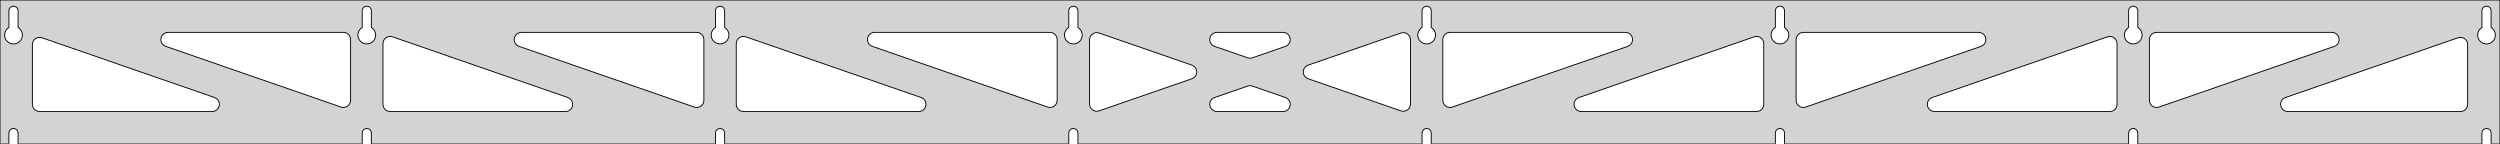 <?xml version="1.0" standalone="no"?>
<!DOCTYPE svg PUBLIC "-//W3C//DTD SVG 1.1//EN" "http://www.w3.org/Graphics/SVG/1.1/DTD/svg11.dtd">
<svg width="1390mm" height="80mm" viewBox="0 -80 1390 80" xmlns="http://www.w3.org/2000/svg" version="1.1">
<title>OpenSCAD Model</title>
<path d="
M 1390,-80 L 0,-80 L 0,-0 L 4.95,-0 L 4.95,-6 L 5.006,-6.53
 L 5.17,-7.037 L 5.437,-7.499 L 5.794,-7.895 L 6.225,-8.208 L 6.712,-8.425 L 7.233,-8.536
 L 7.767,-8.536 L 8.288,-8.425 L 8.775,-8.208 L 9.206,-7.895 L 9.563,-7.499 L 9.83,-7.037
 L 9.994,-6.53 L 10.05,-6 L 10.05,-0 L 201.379,-0 L 201.379,-6 L 201.434,-6.53
 L 201.599,-7.037 L 201.866,-7.499 L 202.222,-7.895 L 202.654,-8.208 L 203.141,-8.425 L 203.662,-8.536
 L 204.195,-8.536 L 204.717,-8.425 L 205.204,-8.208 L 205.635,-7.895 L 205.992,-7.499 L 206.258,-7.037
 L 206.423,-6.53 L 206.479,-6 L 206.479,-0 L 397.807,-0 L 397.807,-6 L 397.863,-6.53
 L 398.028,-7.037 L 398.294,-7.499 L 398.651,-7.895 L 399.082,-8.208 L 399.569,-8.425 L 400.091,-8.536
 L 400.624,-8.536 L 401.145,-8.425 L 401.632,-8.208 L 402.063,-7.895 L 402.42,-7.499 L 402.687,-7.037
 L 402.851,-6.53 L 402.907,-6 L 402.907,-0 L 594.236,-0 L 594.236,-6 L 594.291,-6.53
 L 594.456,-7.037 L 594.723,-7.499 L 595.079,-7.895 L 595.511,-8.208 L 595.998,-8.425 L 596.519,-8.536
 L 597.052,-8.536 L 597.574,-8.425 L 598.061,-8.208 L 598.492,-7.895 L 598.849,-7.499 L 599.115,-7.037
 L 599.28,-6.53 L 599.336,-6 L 599.336,-0 L 790.664,-0 L 790.664,-6 L 790.72,-6.53
 L 790.885,-7.037 L 791.151,-7.499 L 791.508,-7.895 L 791.939,-8.208 L 792.426,-8.425 L 792.948,-8.536
 L 793.481,-8.536 L 794.002,-8.425 L 794.489,-8.208 L 794.921,-7.895 L 795.277,-7.499 L 795.544,-7.037
 L 795.709,-6.53 L 795.764,-6 L 795.764,-0 L 987.093,-0 L 987.093,-6 L 987.149,-6.53
 L 987.313,-7.037 L 987.58,-7.499 L 987.937,-7.895 L 988.368,-8.208 L 988.855,-8.425 L 989.376,-8.536
 L 989.909,-8.536 L 990.431,-8.425 L 990.918,-8.208 L 991.349,-7.895 L 991.706,-7.499 L 991.972,-7.037
 L 992.137,-6.53 L 992.193,-6 L 992.193,-0 L 1183.52,-0 L 1183.52,-6 L 1183.58,-6.53
 L 1183.74,-7.037 L 1184.01,-7.499 L 1184.37,-7.895 L 1184.8,-8.208 L 1185.28,-8.425 L 1185.8,-8.536
 L 1186.34,-8.536 L 1186.86,-8.425 L 1187.35,-8.208 L 1187.78,-7.895 L 1188.13,-7.499 L 1188.4,-7.037
 L 1188.57,-6.53 L 1188.62,-6 L 1188.62,-0 L 1379.95,-0 L 1379.95,-6 L 1380.01,-6.53
 L 1380.17,-7.037 L 1380.44,-7.499 L 1380.79,-7.895 L 1381.22,-8.208 L 1381.71,-8.425 L 1382.23,-8.536
 L 1382.77,-8.536 L 1383.29,-8.425 L 1383.77,-8.208 L 1384.21,-7.895 L 1384.56,-7.499 L 1384.83,-7.037
 L 1384.99,-6.53 L 1385.05,-6 L 1385.05,-0 L 1390,-0 z
M 6.986,-55.607 L 6.477,-55.688 L 5.98,-55.821 L 5.499,-56.005 L 5.04,-56.239 L 4.608,-56.52
 L 4.208,-56.844 L 3.844,-57.208 L 3.52,-57.608 L 3.239,-58.04 L 3.005,-58.499 L 2.821,-58.98
 L 2.688,-59.477 L 2.607,-59.986 L 2.58,-60.5 L 2.607,-61.014 L 2.688,-61.523 L 2.821,-62.02
 L 3.005,-62.501 L 3.239,-62.96 L 3.52,-63.392 L 3.844,-63.792 L 4.208,-64.156 L 4.608,-64.48
 L 4.95,-64.702 L 4.95,-74 L 5.006,-74.53 L 5.17,-75.037 L 5.437,-75.499 L 5.794,-75.895
 L 6.225,-76.208 L 6.712,-76.425 L 7.233,-76.536 L 7.767,-76.536 L 8.288,-76.425 L 8.775,-76.208
 L 9.206,-75.895 L 9.563,-75.499 L 9.83,-75.037 L 9.994,-74.53 L 10.05,-74 L 10.05,-64.702
 L 10.392,-64.48 L 10.792,-64.156 L 11.156,-63.792 L 11.48,-63.392 L 11.761,-62.96 L 11.995,-62.501
 L 12.179,-62.02 L 12.312,-61.523 L 12.393,-61.014 L 12.42,-60.5 L 12.393,-59.986 L 12.312,-59.477
 L 12.179,-58.98 L 11.995,-58.499 L 11.761,-58.04 L 11.48,-57.608 L 11.156,-57.208 L 10.792,-56.844
 L 10.392,-56.52 L 9.96,-56.239 L 9.501,-56.005 L 9.02,-55.821 L 8.523,-55.688 L 8.014,-55.607
 L 7.5,-55.58 z
M 203.414,-55.607 L 202.906,-55.688 L 202.408,-55.821 L 201.927,-56.005 L 201.469,-56.239 L 201.037,-56.52
 L 200.636,-56.844 L 200.272,-57.208 L 199.948,-57.608 L 199.668,-58.04 L 199.434,-58.499 L 199.249,-58.98
 L 199.116,-59.477 L 199.036,-59.986 L 199.009,-60.5 L 199.036,-61.014 L 199.116,-61.523 L 199.249,-62.02
 L 199.434,-62.501 L 199.668,-62.96 L 199.948,-63.392 L 200.272,-63.792 L 200.636,-64.156 L 201.037,-64.48
 L 201.379,-64.702 L 201.379,-74 L 201.434,-74.53 L 201.599,-75.037 L 201.866,-75.499 L 202.222,-75.895
 L 202.654,-76.208 L 203.141,-76.425 L 203.662,-76.536 L 204.195,-76.536 L 204.717,-76.425 L 205.204,-76.208
 L 205.635,-75.895 L 205.992,-75.499 L 206.258,-75.037 L 206.423,-74.53 L 206.479,-74 L 206.479,-64.702
 L 206.82,-64.48 L 207.221,-64.156 L 207.585,-63.792 L 207.909,-63.392 L 208.189,-62.96 L 208.423,-62.501
 L 208.608,-62.02 L 208.741,-61.523 L 208.822,-61.014 L 208.849,-60.5 L 208.822,-59.986 L 208.741,-59.477
 L 208.608,-58.98 L 208.423,-58.499 L 208.189,-58.04 L 207.909,-57.608 L 207.585,-57.208 L 207.221,-56.844
 L 206.82,-56.52 L 206.389,-56.239 L 205.93,-56.005 L 205.449,-55.821 L 204.951,-55.688 L 204.443,-55.607
 L 203.929,-55.58 z
M 399.843,-55.607 L 399.334,-55.688 L 398.837,-55.821 L 398.356,-56.005 L 397.897,-56.239 L 397.465,-56.52
 L 397.065,-56.844 L 396.701,-57.208 L 396.377,-57.608 L 396.096,-58.04 L 395.863,-58.499 L 395.678,-58.98
 L 395.545,-59.477 L 395.464,-59.986 L 395.437,-60.5 L 395.464,-61.014 L 395.545,-61.523 L 395.678,-62.02
 L 395.863,-62.501 L 396.096,-62.96 L 396.377,-63.392 L 396.701,-63.792 L 397.065,-64.156 L 397.465,-64.48
 L 397.807,-64.702 L 397.807,-74 L 397.863,-74.53 L 398.028,-75.037 L 398.294,-75.499 L 398.651,-75.895
 L 399.082,-76.208 L 399.569,-76.425 L 400.091,-76.536 L 400.624,-76.536 L 401.145,-76.425 L 401.632,-76.208
 L 402.063,-75.895 L 402.42,-75.499 L 402.687,-75.037 L 402.851,-74.53 L 402.907,-74 L 402.907,-64.702
 L 403.249,-64.48 L 403.649,-64.156 L 404.013,-63.792 L 404.337,-63.392 L 404.618,-62.96 L 404.852,-62.501
 L 405.036,-62.02 L 405.17,-61.523 L 405.25,-61.014 L 405.277,-60.5 L 405.25,-59.986 L 405.17,-59.477
 L 405.036,-58.98 L 404.852,-58.499 L 404.618,-58.04 L 404.337,-57.608 L 404.013,-57.208 L 403.649,-56.844
 L 403.249,-56.52 L 402.817,-56.239 L 402.358,-56.005 L 401.877,-55.821 L 401.38,-55.688 L 400.871,-55.607
 L 400.357,-55.58 z
M 596.271,-55.607 L 595.763,-55.688 L 595.265,-55.821 L 594.785,-56.005 L 594.326,-56.239 L 593.894,-56.52
 L 593.494,-56.844 L 593.129,-57.208 L 592.805,-57.608 L 592.525,-58.04 L 592.291,-58.499 L 592.107,-58.98
 L 591.973,-59.477 L 591.893,-59.986 L 591.866,-60.5 L 591.893,-61.014 L 591.973,-61.523 L 592.107,-62.02
 L 592.291,-62.501 L 592.525,-62.96 L 592.805,-63.392 L 593.129,-63.792 L 593.494,-64.156 L 593.894,-64.48
 L 594.236,-64.702 L 594.236,-74 L 594.291,-74.53 L 594.456,-75.037 L 594.723,-75.499 L 595.079,-75.895
 L 595.511,-76.208 L 595.998,-76.425 L 596.519,-76.536 L 597.052,-76.536 L 597.574,-76.425 L 598.061,-76.208
 L 598.492,-75.895 L 598.849,-75.499 L 599.115,-75.037 L 599.28,-74.53 L 599.336,-74 L 599.336,-64.702
 L 599.678,-64.48 L 600.078,-64.156 L 600.442,-63.792 L 600.766,-63.392 L 601.047,-62.96 L 601.28,-62.501
 L 601.465,-62.02 L 601.598,-61.523 L 601.679,-61.014 L 601.706,-60.5 L 601.679,-59.986 L 601.598,-59.477
 L 601.465,-58.98 L 601.28,-58.499 L 601.047,-58.04 L 600.766,-57.608 L 600.442,-57.208 L 600.078,-56.844
 L 599.678,-56.52 L 599.246,-56.239 L 598.787,-56.005 L 598.306,-55.821 L 597.809,-55.688 L 597.3,-55.607
 L 596.786,-55.58 z
M 792.7,-55.607 L 792.191,-55.688 L 791.694,-55.821 L 791.213,-56.005 L 790.754,-56.239 L 790.322,-56.52
 L 789.922,-56.844 L 789.558,-57.208 L 789.234,-57.608 L 788.953,-58.04 L 788.72,-58.499 L 788.535,-58.98
 L 788.402,-59.477 L 788.321,-59.986 L 788.294,-60.5 L 788.321,-61.014 L 788.402,-61.523 L 788.535,-62.02
 L 788.72,-62.501 L 788.953,-62.96 L 789.234,-63.392 L 789.558,-63.792 L 789.922,-64.156 L 790.322,-64.48
 L 790.664,-64.702 L 790.664,-74 L 790.72,-74.53 L 790.885,-75.037 L 791.151,-75.499 L 791.508,-75.895
 L 791.939,-76.208 L 792.426,-76.425 L 792.948,-76.536 L 793.481,-76.536 L 794.002,-76.425 L 794.489,-76.208
 L 794.921,-75.895 L 795.277,-75.499 L 795.544,-75.037 L 795.709,-74.53 L 795.764,-74 L 795.764,-64.702
 L 796.106,-64.48 L 796.506,-64.156 L 796.871,-63.792 L 797.195,-63.392 L 797.475,-62.96 L 797.709,-62.501
 L 797.893,-62.02 L 798.027,-61.523 L 798.107,-61.014 L 798.134,-60.5 L 798.107,-59.986 L 798.027,-59.477
 L 797.893,-58.98 L 797.709,-58.499 L 797.475,-58.04 L 797.195,-57.608 L 796.871,-57.208 L 796.506,-56.844
 L 796.106,-56.52 L 795.674,-56.239 L 795.215,-56.005 L 794.735,-55.821 L 794.237,-55.688 L 793.729,-55.607
 L 793.214,-55.58 z
M 989.129,-55.607 L 988.62,-55.688 L 988.122,-55.821 L 987.642,-56.005 L 987.183,-56.239 L 986.751,-56.52
 L 986.351,-56.844 L 985.987,-57.208 L 985.662,-57.608 L 985.382,-58.04 L 985.148,-58.499 L 984.964,-58.98
 L 984.83,-59.477 L 984.75,-59.986 L 984.723,-60.5 L 984.75,-61.014 L 984.83,-61.523 L 984.964,-62.02
 L 985.148,-62.501 L 985.382,-62.96 L 985.662,-63.392 L 985.987,-63.792 L 986.351,-64.156 L 986.751,-64.48
 L 987.093,-64.702 L 987.093,-74 L 987.149,-74.53 L 987.313,-75.037 L 987.58,-75.499 L 987.937,-75.895
 L 988.368,-76.208 L 988.855,-76.425 L 989.376,-76.536 L 989.909,-76.536 L 990.431,-76.425 L 990.918,-76.208
 L 991.349,-75.895 L 991.706,-75.499 L 991.972,-75.037 L 992.137,-74.53 L 992.193,-74 L 992.193,-64.702
 L 992.535,-64.48 L 992.935,-64.156 L 993.299,-63.792 L 993.623,-63.392 L 993.904,-62.96 L 994.137,-62.501
 L 994.322,-62.02 L 994.455,-61.523 L 994.536,-61.014 L 994.563,-60.5 L 994.536,-59.986 L 994.455,-59.477
 L 994.322,-58.98 L 994.137,-58.499 L 993.904,-58.04 L 993.623,-57.608 L 993.299,-57.208 L 992.935,-56.844
 L 992.535,-56.52 L 992.103,-56.239 L 991.644,-56.005 L 991.163,-55.821 L 990.666,-55.688 L 990.157,-55.607
 L 989.643,-55.58 z
M 1185.56,-55.607 L 1185.05,-55.688 L 1184.55,-55.821 L 1184.07,-56.005 L 1183.61,-56.239 L 1183.18,-56.52
 L 1182.78,-56.844 L 1182.42,-57.208 L 1182.09,-57.608 L 1181.81,-58.04 L 1181.58,-58.499 L 1181.39,-58.98
 L 1181.26,-59.477 L 1181.18,-59.986 L 1181.15,-60.5 L 1181.18,-61.014 L 1181.26,-61.523 L 1181.39,-62.02
 L 1181.58,-62.501 L 1181.81,-62.96 L 1182.09,-63.392 L 1182.42,-63.792 L 1182.78,-64.156 L 1183.18,-64.48
 L 1183.52,-64.702 L 1183.52,-74 L 1183.58,-74.53 L 1183.74,-75.037 L 1184.01,-75.499 L 1184.37,-75.895
 L 1184.8,-76.208 L 1185.28,-76.425 L 1185.8,-76.536 L 1186.34,-76.536 L 1186.86,-76.425 L 1187.35,-76.208
 L 1187.78,-75.895 L 1188.13,-75.499 L 1188.4,-75.037 L 1188.57,-74.53 L 1188.62,-74 L 1188.62,-64.702
 L 1188.96,-64.48 L 1189.36,-64.156 L 1189.73,-63.792 L 1190.05,-63.392 L 1190.33,-62.96 L 1190.57,-62.501
 L 1190.75,-62.02 L 1190.88,-61.523 L 1190.96,-61.014 L 1190.99,-60.5 L 1190.96,-59.986 L 1190.88,-59.477
 L 1190.75,-58.98 L 1190.57,-58.499 L 1190.33,-58.04 L 1190.05,-57.608 L 1189.73,-57.208 L 1189.36,-56.844
 L 1188.96,-56.52 L 1188.53,-56.239 L 1188.07,-56.005 L 1187.59,-55.821 L 1187.09,-55.688 L 1186.59,-55.607
 L 1186.07,-55.58 z
M 1381.99,-55.607 L 1381.48,-55.688 L 1380.98,-55.821 L 1380.5,-56.005 L 1380.04,-56.239 L 1379.61,-56.52
 L 1379.21,-56.844 L 1378.84,-57.208 L 1378.52,-57.608 L 1378.24,-58.04 L 1378.01,-58.499 L 1377.82,-58.98
 L 1377.69,-59.477 L 1377.61,-59.986 L 1377.58,-60.5 L 1377.61,-61.014 L 1377.69,-61.523 L 1377.82,-62.02
 L 1378.01,-62.501 L 1378.24,-62.96 L 1378.52,-63.392 L 1378.84,-63.792 L 1379.21,-64.156 L 1379.61,-64.48
 L 1379.95,-64.702 L 1379.95,-74 L 1380.01,-74.53 L 1380.17,-75.037 L 1380.44,-75.499 L 1380.79,-75.895
 L 1381.23,-76.208 L 1381.71,-76.425 L 1382.23,-76.536 L 1382.77,-76.536 L 1383.29,-76.425 L 1383.77,-76.208
 L 1384.21,-75.895 L 1384.56,-75.499 L 1384.83,-75.037 L 1384.99,-74.53 L 1385.05,-74 L 1385.05,-64.702
 L 1385.39,-64.48 L 1385.79,-64.156 L 1386.16,-63.792 L 1386.48,-63.392 L 1386.76,-62.96 L 1386.99,-62.501
 L 1387.18,-62.02 L 1387.31,-61.523 L 1387.39,-61.014 L 1387.42,-60.5 L 1387.39,-59.986 L 1387.31,-59.477
 L 1387.18,-58.98 L 1386.99,-58.499 L 1386.76,-58.04 L 1386.48,-57.608 L 1386.16,-57.208 L 1385.79,-56.844
 L 1385.39,-56.52 L 1384.96,-56.239 L 1384.5,-56.005 L 1384.02,-55.821 L 1383.52,-55.688 L 1383.01,-55.607
 L 1382.5,-55.58 z
M 805.051,-20.428 L 804.281,-20.753 L 803.595,-21.232 L 803.024,-21.842 L 802.592,-22.558 L 802.318,-23.349
 L 802.214,-24.255 L 802.214,-58 L 802.302,-58.832 L 802.56,-59.627 L 802.978,-60.351 L 803.538,-60.973
 L 804.214,-61.464 L 804.978,-61.804 L 806.214,-62 L 903.693,-62 L 904.524,-61.913 L 905.32,-61.654
 L 906.044,-61.236 L 906.665,-60.676 L 907.157,-60 L 907.497,-59.236 L 907.671,-58.418 L 907.671,-57.582
 L 907.497,-56.764 L 907.157,-56 L 906.665,-55.324 L 906.044,-54.764 L 905.001,-54.22 L 807.523,-20.475
 L 806.708,-20.285 L 805.872,-20.269 z
M 694.506,-47.669 L 693.691,-47.858 L 675.315,-54.22 L 674.272,-54.764 L 673.651,-55.324 L 673.159,-56
 L 672.819,-56.764 L 672.645,-57.582 L 672.645,-58.418 L 672.819,-59.236 L 673.159,-60 L 673.651,-60.676
 L 674.272,-61.236 L 674.996,-61.654 L 675.792,-61.913 L 676.623,-62 L 713.377,-62 L 714.54,-61.827
 L 715.31,-61.502 L 715.996,-61.023 L 716.567,-60.413 L 716.999,-59.697 L 717.273,-58.906 L 717.376,-58.076
 L 717.304,-57.243 L 717.061,-56.443 L 716.657,-55.711 L 716.109,-55.079 L 715.442,-54.575 L 714.685,-54.22
 L 696.309,-47.858 L 695.342,-47.653 z
M 583.292,-20.285 L 582.477,-20.475 L 484.999,-54.22 L 483.956,-54.764 L 483.335,-55.324 L 482.843,-56
 L 482.503,-56.764 L 482.329,-57.582 L 482.329,-58.418 L 482.503,-59.236 L 482.843,-60 L 483.335,-60.676
 L 483.956,-61.236 L 484.68,-61.654 L 485.476,-61.913 L 486.307,-62 L 583.786,-62 L 585.022,-61.804
 L 585.786,-61.464 L 586.462,-60.973 L 587.022,-60.351 L 587.44,-59.627 L 587.698,-58.832 L 587.786,-58
 L 587.786,-24.255 L 587.682,-23.349 L 587.408,-22.558 L 586.976,-21.842 L 586.405,-21.232 L 585.719,-20.753
 L 584.949,-20.428 L 584.128,-20.269 z
M 386.863,-20.285 L 386.049,-20.475 L 288.57,-54.22 L 287.528,-54.764 L 286.906,-55.324 L 286.415,-56
 L 286.075,-56.764 L 285.901,-57.582 L 285.901,-58.418 L 286.075,-59.236 L 286.415,-60 L 286.906,-60.676
 L 287.528,-61.236 L 288.252,-61.654 L 289.047,-61.913 L 289.879,-62 L 387.357,-62 L 388.593,-61.804
 L 389.357,-61.464 L 390.034,-60.973 L 390.593,-60.351 L 391.011,-59.627 L 391.27,-58.832 L 391.357,-58
 L 391.357,-24.255 L 391.253,-23.349 L 390.98,-22.558 L 390.548,-21.842 L 389.976,-21.232 L 389.291,-20.753
 L 388.52,-20.428 L 387.699,-20.269 z
M 1197.91,-20.428 L 1197.14,-20.753 L 1196.45,-21.232 L 1195.88,-21.842 L 1195.45,-22.558 L 1195.18,-23.349
 L 1195.07,-24.255 L 1195.07,-58 L 1195.16,-58.832 L 1195.42,-59.627 L 1195.84,-60.351 L 1196.39,-60.973
 L 1197.07,-61.464 L 1197.84,-61.804 L 1199.07,-62 L 1296.55,-62 L 1297.38,-61.913 L 1298.18,-61.654
 L 1298.9,-61.236 L 1299.52,-60.676 L 1300.01,-60 L 1300.35,-59.236 L 1300.53,-58.418 L 1300.53,-57.582
 L 1300.35,-56.764 L 1300.01,-56 L 1299.52,-55.324 L 1298.9,-54.764 L 1297.86,-54.22 L 1200.38,-20.475
 L 1199.57,-20.285 L 1198.73,-20.269 z
M 190.435,-20.285 L 189.62,-20.475 L 92.142,-54.22 L 91.099,-54.764 L 90.478,-55.324 L 89.986,-56
 L 89.646,-56.764 L 89.472,-57.582 L 89.472,-58.418 L 89.646,-59.236 L 89.986,-60 L 90.478,-60.676
 L 91.099,-61.236 L 91.823,-61.654 L 92.619,-61.913 L 93.45,-62 L 190.929,-62 L 192.165,-61.804
 L 192.929,-61.464 L 193.605,-60.973 L 194.165,-60.351 L 194.583,-59.627 L 194.841,-58.832 L 194.929,-58
 L 194.929,-24.255 L 194.825,-23.349 L 194.551,-22.558 L 194.119,-21.842 L 193.548,-21.232 L 192.862,-20.753
 L 192.092,-20.428 L 191.271,-20.269 z
M 1001.48,-20.428 L 1000.71,-20.753 L 1000.02,-21.232 L 999.452,-21.842 L 999.02,-22.558 L 998.747,-23.349
 L 998.643,-24.255 L 998.643,-58 L 998.73,-58.832 L 998.989,-59.627 L 999.407,-60.351 L 999.966,-60.973
 L 1000.64,-61.464 L 1001.41,-61.804 L 1002.64,-62 L 1100.12,-62 L 1100.95,-61.913 L 1101.75,-61.654
 L 1102.47,-61.236 L 1103.09,-60.676 L 1103.59,-60 L 1103.93,-59.236 L 1104.1,-58.418 L 1104.1,-57.582
 L 1103.93,-56.764 L 1103.59,-56 L 1103.09,-55.324 L 1102.47,-54.764 L 1101.43,-54.22 L 1003.95,-20.475
 L 1003.14,-20.285 L 1002.3,-20.269 z
M 609.368,-18.161 L 608.55,-18.334 L 607.786,-18.675 L 607.109,-19.166 L 606.55,-19.788 L 606.132,-20.512
 L 605.873,-21.307 L 605.786,-22.139 L 605.786,-57.861 L 605.89,-58.767 L 606.163,-59.558 L 606.595,-60.274
 L 607.166,-60.885 L 607.852,-61.363 L 608.623,-61.688 L 609.444,-61.847 L 610.28,-61.831 L 611.094,-61.641
 L 662.689,-43.78 L 663.314,-43.502 L 664,-43.023 L 664.571,-42.413 L 665.003,-41.697 L 665.277,-40.906
 L 665.38,-40.076 L 665.309,-39.243 L 665.065,-38.443 L 664.661,-37.711 L 664.114,-37.079 L 663.447,-36.575
 L 662.689,-36.22 L 611.094,-18.359 L 610.204,-18.161 z
M 779.72,-18.169 L 778.906,-18.359 L 727.311,-36.22 L 726.686,-36.498 L 726,-36.977 L 725.429,-37.587
 L 724.997,-38.303 L 724.723,-39.094 L 724.62,-39.924 L 724.691,-40.757 L 724.935,-41.557 L 725.339,-42.289
 L 725.886,-42.921 L 726.553,-43.425 L 727.311,-43.78 L 778.906,-61.641 L 779.796,-61.839 L 780.632,-61.839
 L 781.45,-61.666 L 782.214,-61.325 L 782.891,-60.834 L 783.45,-60.212 L 783.868,-59.488 L 784.127,-58.693
 L 784.214,-57.861 L 784.214,-22.139 L 784.11,-21.232 L 783.837,-20.442 L 783.405,-19.726 L 782.833,-19.116
 L 782.148,-18.637 L 781.377,-18.312 L 780.556,-18.153 z
M 216.929,-18 L 215.692,-18.196 L 214.929,-18.536 L 214.252,-19.027 L 213.692,-19.649 L 213.274,-20.373
 L 213.016,-21.168 L 212.929,-22 L 212.929,-55.745 L 213.033,-56.651 L 213.306,-57.442 L 213.738,-58.158
 L 214.309,-58.768 L 214.995,-59.247 L 215.765,-59.572 L 216.587,-59.731 L 217.423,-59.715 L 218.237,-59.525
 L 315.715,-25.78 L 316.758,-25.236 L 317.379,-24.677 L 317.871,-24 L 318.211,-23.236 L 318.385,-22.418
 L 318.385,-21.582 L 318.211,-20.764 L 317.871,-20 L 317.379,-19.323 L 316.758,-18.764 L 316.034,-18.346
 L 315.239,-18.087 L 314.407,-18 z
M 413.357,-18 L 412.121,-18.196 L 411.357,-18.536 L 410.681,-19.027 L 410.121,-19.649 L 409.703,-20.373
 L 409.445,-21.168 L 409.357,-22 L 409.357,-55.745 L 409.461,-56.651 L 409.735,-57.442 L 410.167,-58.158
 L 410.738,-58.768 L 411.424,-59.247 L 412.194,-59.572 L 413.015,-59.731 L 413.851,-59.715 L 414.666,-59.525
 L 512.144,-25.78 L 513.187,-25.236 L 513.808,-24.677 L 514.3,-24 L 514.64,-23.236 L 514.814,-22.418
 L 514.814,-21.582 L 514.64,-20.764 L 514.3,-20 L 513.808,-19.323 L 513.187,-18.764 L 512.462,-18.346
 L 511.667,-18.087 L 510.835,-18 z
M 879.165,-18 L 878.333,-18.087 L 877.538,-18.346 L 876.813,-18.764 L 876.192,-19.323 L 875.7,-20
 L 875.36,-20.764 L 875.186,-21.582 L 875.186,-22.418 L 875.36,-23.236 L 875.7,-24 L 876.192,-24.677
 L 876.813,-25.236 L 877.856,-25.78 L 975.334,-59.525 L 976.149,-59.715 L 976.985,-59.731 L 977.806,-59.572
 L 978.576,-59.247 L 979.262,-58.768 L 979.833,-58.158 L 980.265,-57.442 L 980.539,-56.651 L 980.643,-55.745
 L 980.643,-22 L 980.555,-21.168 L 980.297,-20.373 L 979.879,-19.649 L 979.319,-19.027 L 978.643,-18.536
 L 977.879,-18.196 L 976.643,-18 z
M 1075.59,-18 L 1074.76,-18.087 L 1073.97,-18.346 L 1073.24,-18.764 L 1072.62,-19.323 L 1072.13,-20
 L 1071.79,-20.764 L 1071.62,-21.582 L 1071.62,-22.418 L 1071.79,-23.236 L 1072.13,-24 L 1072.62,-24.677
 L 1073.24,-25.236 L 1074.28,-25.78 L 1171.76,-59.525 L 1172.58,-59.715 L 1173.41,-59.731 L 1174.23,-59.572
 L 1175,-59.247 L 1175.69,-58.768 L 1176.26,-58.158 L 1176.69,-57.442 L 1176.97,-56.651 L 1177.07,-55.745
 L 1177.07,-22 L 1176.98,-21.168 L 1176.73,-20.373 L 1176.31,-19.649 L 1175.75,-19.027 L 1175.07,-18.536
 L 1174.31,-18.196 L 1173.07,-18 z
M 22,-18 L 20.764,-18.196 L 20,-18.536 L 19.323,-19.027 L 18.764,-19.649 L 18.346,-20.373
 L 18.087,-21.168 L 18,-22 L 18,-55.226 L 18.104,-56.132 L 18.378,-56.922 L 18.809,-57.639
 L 19.381,-58.249 L 20.067,-58.728 L 20.837,-59.053 L 21.658,-59.211 L 22.494,-59.195 L 23.308,-59.006
 L 119.287,-25.78 L 120.329,-25.236 L 120.951,-24.677 L 121.442,-24 L 121.783,-23.236 L 121.956,-22.418
 L 121.956,-21.582 L 121.783,-20.764 L 121.442,-20 L 120.951,-19.323 L 120.329,-18.764 L 119.605,-18.346
 L 118.81,-18.087 L 117.978,-18 z
M 1272.02,-18 L 1271.19,-18.087 L 1270.39,-18.346 L 1269.67,-18.764 L 1269.05,-19.323 L 1268.56,-20
 L 1268.22,-20.764 L 1268.04,-21.582 L 1268.04,-22.418 L 1268.22,-23.236 L 1268.56,-24 L 1269.05,-24.677
 L 1269.67,-25.236 L 1270.71,-25.78 L 1366.69,-59.006 L 1367.51,-59.195 L 1368.34,-59.211 L 1369.16,-59.053
 L 1369.93,-58.728 L 1370.62,-58.249 L 1371.19,-57.639 L 1371.62,-56.922 L 1371.9,-56.132 L 1372,-55.226
 L 1372,-22 L 1371.91,-21.168 L 1371.65,-20.373 L 1371.24,-19.649 L 1370.68,-19.027 L 1370,-18.536
 L 1369.24,-18.196 L 1368,-18 z
M 676.623,-18 L 675.46,-18.173 L 674.69,-18.498 L 674.004,-18.977 L 673.433,-19.587 L 673.001,-20.303
 L 672.727,-21.094 L 672.624,-21.924 L 672.696,-22.757 L 672.939,-23.557 L 673.343,-24.289 L 673.891,-24.921
 L 674.558,-25.425 L 675.315,-25.78 L 693.691,-32.142 L 694.658,-32.347 L 695.494,-32.331 L 696.309,-32.142
 L 714.685,-25.78 L 715.728,-25.236 L 716.349,-24.677 L 716.841,-24 L 717.181,-23.236 L 717.355,-22.418
 L 717.355,-21.582 L 717.181,-20.764 L 716.841,-20 L 716.349,-19.323 L 715.728,-18.764 L 715.004,-18.346
 L 714.208,-18.087 L 713.377,-18 z
" stroke="black" fill="lightgray" stroke-width="0.5"/>
</svg>
